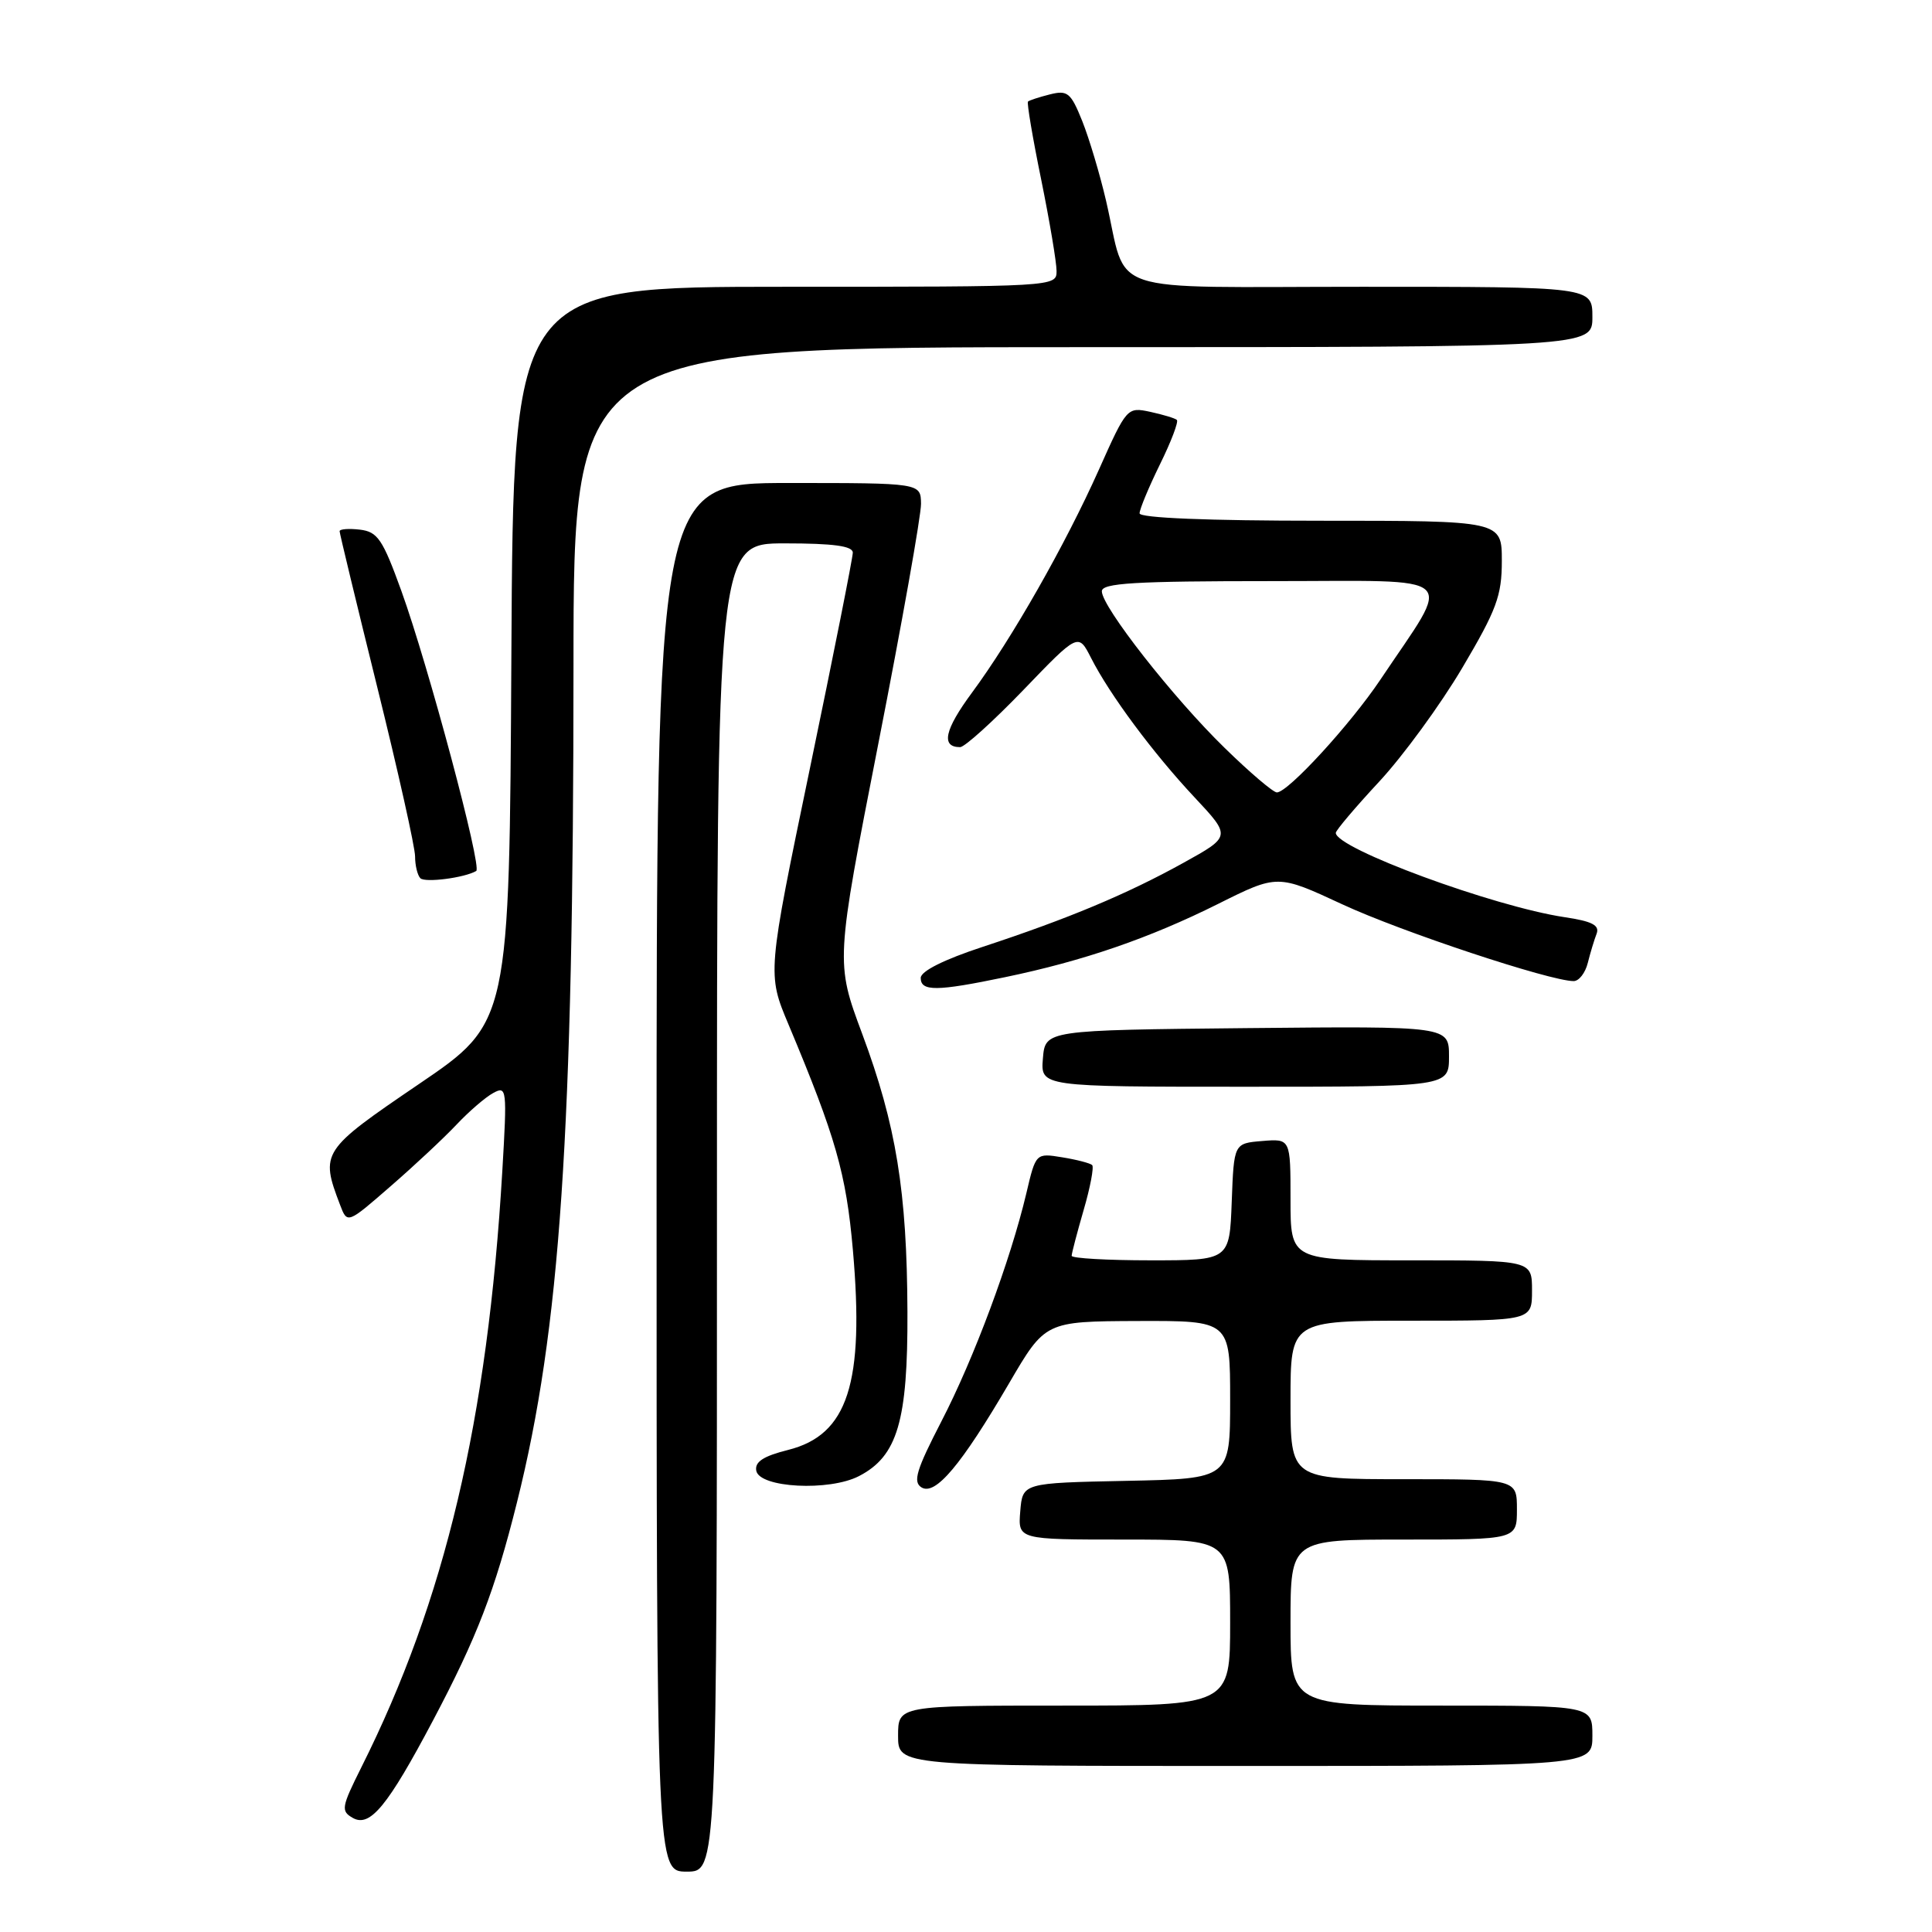 <?xml version="1.0" encoding="UTF-8" standalone="no"?>
<!DOCTYPE svg PUBLIC "-//W3C//DTD SVG 1.1//EN" "http://www.w3.org/Graphics/SVG/1.1/DTD/svg11.dtd" >
<svg xmlns="http://www.w3.org/2000/svg" xmlns:xlink="http://www.w3.org/1999/xlink" version="1.1" viewBox="0 0 256 256">
 <g >
 <path fill="currentColor"
d=" M 95.00 160.00 C 95.00 72.00 95.00 72.00 104.00 72.00 C 110.44 72.00 113.00 72.35 113.00 73.23 C 113.00 73.90 110.45 86.74 107.33 101.75 C 101.66 129.04 101.66 129.04 104.49 135.77 C 110.74 150.67 112.12 155.50 113.01 165.61 C 114.56 183.29 112.35 190.13 104.44 192.12 C 101.14 192.95 99.99 193.70 100.21 194.88 C 100.64 197.15 109.88 197.63 113.82 195.59 C 118.92 192.96 120.30 188.28 120.24 173.82 C 120.18 157.86 118.75 149.09 114.25 137.00 C 110.71 127.50 110.71 127.50 116.39 98.50 C 119.52 82.55 122.06 68.26 122.04 66.75 C 122.00 64.00 122.00 64.00 104.50 64.00 C 87.00 64.00 87.00 64.00 87.00 156.00 C 87.00 248.00 87.00 248.00 91.00 248.00 C 95.00 248.00 95.00 248.00 95.00 160.00 Z  M 57.36 228.00 C 63.20 216.96 65.58 210.77 68.50 199.08 C 74.24 176.12 75.99 150.28 75.99 88.25 C 76.00 46.00 76.00 46.00 143.50 46.00 C 211.00 46.00 211.00 46.00 211.00 42.00 C 211.00 38.00 211.00 38.00 180.48 38.00 C 145.61 38.00 149.51 39.31 146.56 26.61 C 145.75 23.12 144.33 18.37 143.41 16.06 C 141.89 12.27 141.46 11.92 139.11 12.51 C 137.68 12.87 136.37 13.30 136.21 13.46 C 136.05 13.62 136.83 18.27 137.96 23.78 C 139.08 29.30 140.00 34.76 140.00 35.91 C 140.00 37.99 139.87 38.00 104.01 38.00 C 68.02 38.00 68.02 38.00 67.76 86.75 C 67.50 135.50 67.50 135.50 55.50 143.65 C 42.60 152.42 42.41 152.70 45.06 159.65 C 46.02 162.18 46.02 162.18 51.76 157.18 C 54.92 154.44 58.85 150.76 60.50 149.01 C 62.15 147.26 64.34 145.37 65.37 144.82 C 67.15 143.85 67.20 144.28 66.56 155.15 C 64.61 188.21 58.98 212.04 47.87 234.20 C 45.23 239.48 45.15 239.98 46.76 240.89 C 49.03 242.17 51.38 239.30 57.36 228.00 Z  M 211.00 230.00 C 211.00 226.00 211.00 226.00 191.00 226.00 C 171.00 226.00 171.00 226.00 171.00 215.00 C 171.00 204.00 171.00 204.00 186.00 204.00 C 201.00 204.00 201.00 204.00 201.00 200.00 C 201.00 196.00 201.00 196.00 186.00 196.00 C 171.00 196.00 171.00 196.00 171.00 185.50 C 171.00 175.00 171.00 175.00 187.00 175.00 C 203.00 175.00 203.00 175.00 203.00 171.00 C 203.00 167.00 203.00 167.00 187.00 167.00 C 171.00 167.00 171.00 167.00 171.00 158.94 C 171.00 150.88 171.00 150.88 167.25 151.19 C 163.50 151.50 163.50 151.50 163.21 159.25 C 162.92 167.00 162.92 167.00 152.46 167.00 C 146.71 167.00 142.00 166.73 142.00 166.40 C 142.00 166.08 142.72 163.34 143.59 160.33 C 144.47 157.32 144.97 154.64 144.72 154.38 C 144.46 154.13 142.67 153.66 140.75 153.35 C 137.25 152.78 137.25 152.78 135.99 158.14 C 133.89 167.01 129.05 180.02 124.74 188.34 C 121.43 194.75 120.94 196.35 122.09 197.08 C 123.92 198.24 127.36 194.15 133.71 183.29 C 138.50 175.09 138.50 175.09 150.75 175.04 C 163.00 175.00 163.00 175.00 163.00 185.47 C 163.00 195.94 163.00 195.94 149.25 196.22 C 135.50 196.50 135.50 196.50 135.19 200.25 C 134.88 204.00 134.88 204.00 148.94 204.00 C 163.00 204.00 163.00 204.00 163.00 215.00 C 163.00 226.00 163.00 226.00 141.00 226.00 C 119.00 226.00 119.00 226.00 119.00 230.00 C 119.00 234.00 119.00 234.00 165.00 234.00 C 211.00 234.00 211.00 234.00 211.00 230.00 Z  M 192.00 139.98 C 192.00 135.97 192.00 135.97 165.25 136.23 C 138.50 136.50 138.50 136.50 138.19 140.25 C 137.88 144.00 137.88 144.00 164.94 144.00 C 192.00 144.00 192.00 144.00 192.00 139.98 Z  M 133.18 129.48 C 143.58 127.32 152.29 124.32 161.39 119.78 C 169.28 115.84 169.28 115.84 177.89 119.84 C 185.69 123.46 205.40 130.00 208.52 130.00 C 209.22 130.00 210.06 128.92 210.39 127.59 C 210.72 126.27 211.25 124.52 211.56 123.72 C 211.98 122.60 210.96 122.07 207.31 121.53 C 197.88 120.11 177.00 112.42 177.00 110.36 C 177.00 110.03 179.59 106.97 182.75 103.57 C 185.91 100.17 190.86 93.39 193.75 88.51 C 198.31 80.80 199.00 78.94 199.00 74.32 C 199.00 69.00 199.00 69.00 175.00 69.00 C 160.03 69.00 151.00 68.63 151.00 68.02 C 151.00 67.48 152.21 64.57 153.69 61.55 C 155.18 58.53 156.19 55.87 155.94 55.64 C 155.70 55.42 154.11 54.94 152.41 54.57 C 149.36 53.92 149.29 53.99 145.62 62.21 C 141.16 72.18 134.11 84.58 128.80 91.77 C 125.15 96.71 124.65 99.00 127.22 99.00 C 127.82 99.00 131.59 95.59 135.60 91.43 C 142.88 83.86 142.88 83.86 144.57 87.18 C 147.05 92.06 152.79 99.79 158.29 105.66 C 163.13 110.83 163.13 110.83 156.81 114.33 C 149.32 118.48 141.50 121.75 130.25 125.45 C 125.07 127.15 122.00 128.69 122.00 129.58 C 122.00 131.39 124.11 131.37 133.18 129.48 Z  M 63.10 115.41 C 63.91 114.95 56.74 88.14 53.18 78.29 C 50.70 71.44 50.04 70.46 47.68 70.18 C 46.21 70.01 45.00 70.10 45.00 70.39 C 45.00 70.67 47.25 79.99 50.00 91.10 C 52.75 102.20 55.00 112.27 55.00 113.48 C 55.00 114.68 55.32 115.98 55.70 116.37 C 56.33 116.99 61.54 116.32 63.10 115.41 Z  M 162.27 99.10 C 155.45 92.46 146.00 80.40 146.00 78.35 C 146.00 77.26 150.28 77.00 168.58 77.00 C 193.99 77.00 192.54 75.67 182.90 90.07 C 178.93 95.99 170.67 105.00 169.19 105.00 C 168.71 105.00 165.59 102.35 162.27 99.10 Z "/>
</g>
</svg>